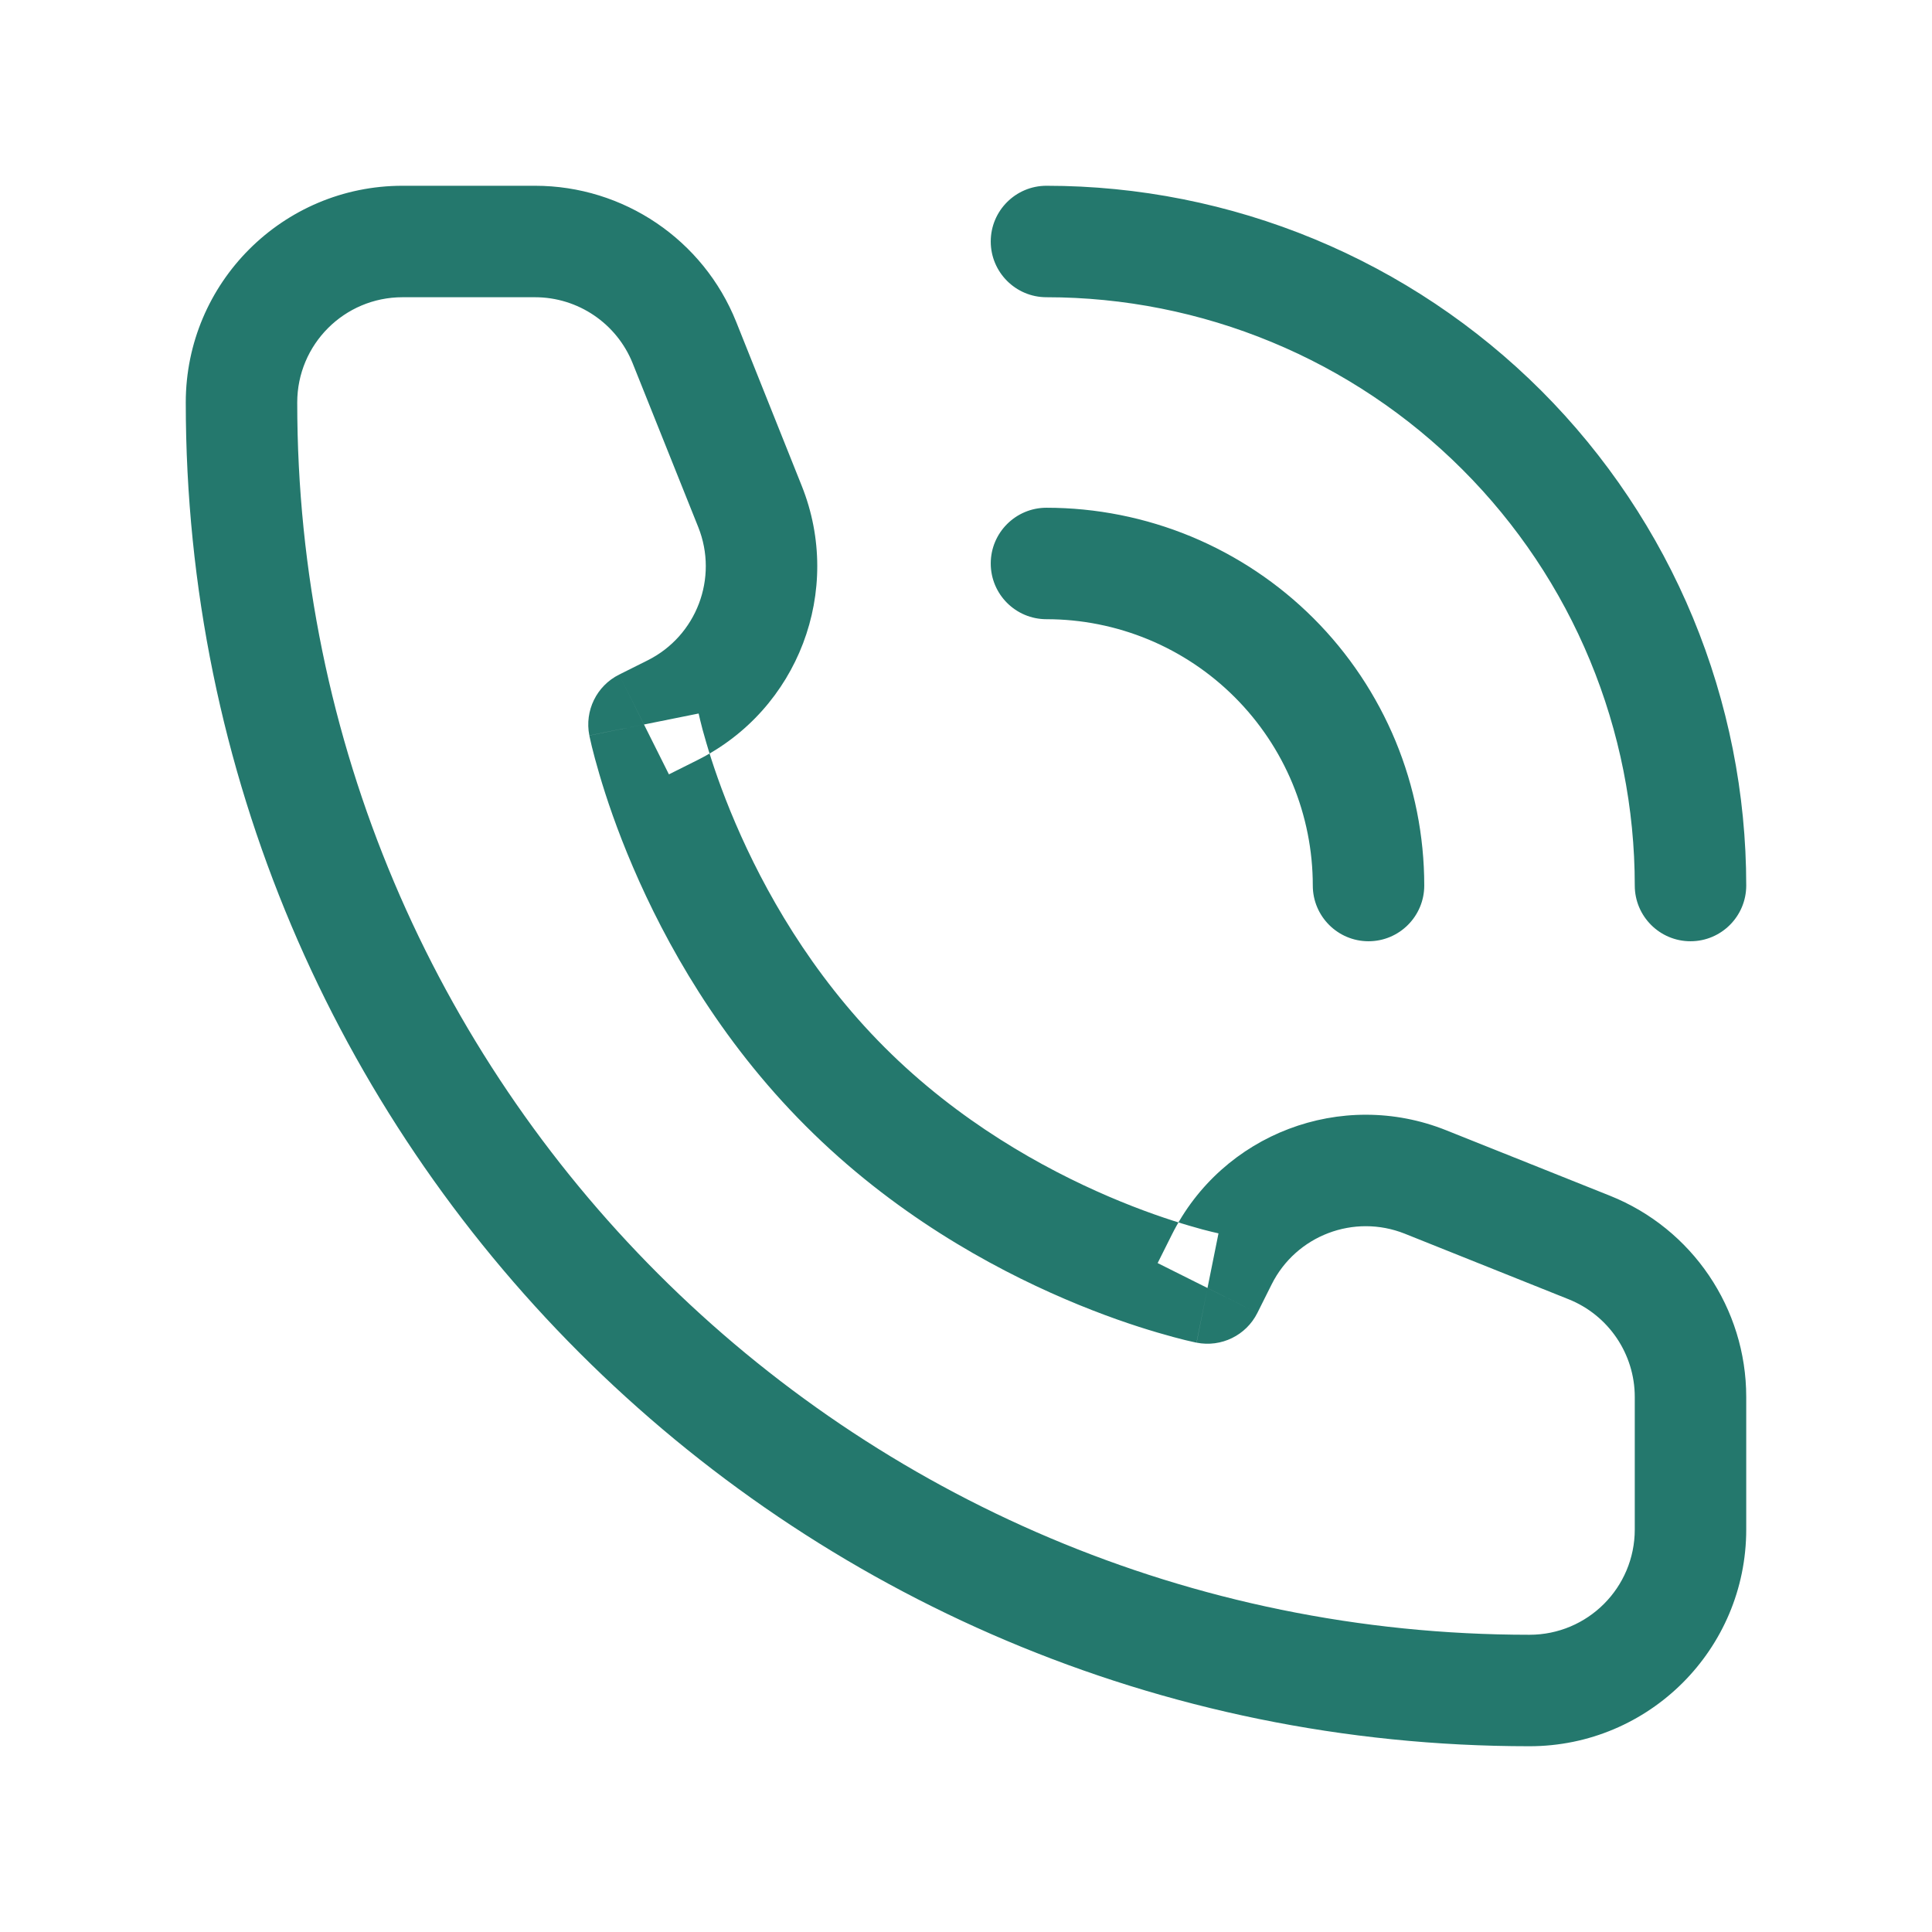 <svg width="26" height="26" viewBox="0 0 26 26" fill="none" xmlns="http://www.w3.org/2000/svg">
<path fill-rule="evenodd" d="M16.25 17.333L16.103 18.069C16.435 18.135 16.77 17.971 16.921 17.669L16.25 17.333ZM8.667 9.75L8.331 9.079C8.029 9.23 7.865 9.565 7.931 9.897L8.667 9.75ZM9.05 9.558L9.386 10.229H9.386L9.05 9.558ZM10.093 6.816L10.789 6.537L10.093 6.816ZM9.211 4.612L8.515 4.891V4.891L9.211 4.612ZM21.388 16.788L21.11 17.485L21.388 16.788ZM19.184 15.907L19.463 15.211H19.463L19.184 15.907ZM16.442 16.95L17.113 17.285V17.285L16.442 16.95ZM17.667 11.917C17.667 12.331 18.003 12.667 18.417 12.667C18.831 12.667 19.167 12.331 19.167 11.917H17.667ZM18.087 10.258L18.78 9.971L18.087 10.258ZM15.742 7.913L16.029 7.22L15.742 7.913ZM14.083 6.833C13.669 6.833 13.333 7.169 13.333 7.583C13.333 7.998 13.669 8.333 14.083 8.333V6.833ZM22 11.917C22 12.331 22.336 12.667 22.75 12.667C23.164 12.667 23.5 12.331 23.5 11.917H22ZM22.09 8.6L22.783 8.313V8.313L22.09 8.6ZM17.4 3.91L17.687 3.217L17.687 3.217L17.4 3.91ZM14.083 2.5C13.669 2.5 13.333 2.836 13.333 3.25C13.333 3.664 13.669 4 14.083 4V2.5ZM22 18.8V20.583H23.5V18.8H22ZM5.417 4H7.2V2.5H5.417V4ZM16.25 17.333C16.397 16.598 16.397 16.598 16.398 16.598C16.398 16.598 16.398 16.598 16.398 16.598C16.398 16.598 16.398 16.598 16.398 16.598C16.399 16.598 16.399 16.598 16.399 16.598C16.399 16.598 16.398 16.598 16.396 16.598C16.394 16.597 16.388 16.596 16.381 16.594C16.365 16.591 16.34 16.585 16.307 16.577C16.239 16.561 16.136 16.534 16.005 16.495C15.741 16.418 15.363 16.292 14.92 16.102C14.032 15.721 12.902 15.092 11.905 14.095L10.845 15.155C12.014 16.325 13.322 17.049 14.33 17.481C14.835 17.698 15.27 17.843 15.581 17.934C15.737 17.98 15.863 18.013 15.952 18.035C15.997 18.045 16.032 18.053 16.057 18.059C16.07 18.062 16.08 18.064 16.088 18.066C16.092 18.067 16.095 18.067 16.097 18.068C16.099 18.068 16.1 18.068 16.101 18.068C16.101 18.068 16.102 18.069 16.102 18.069C16.102 18.069 16.102 18.069 16.102 18.069C16.103 18.069 16.103 18.069 16.25 17.333ZM11.905 14.095C10.908 13.098 10.279 11.968 9.898 11.08C9.708 10.637 9.582 10.259 9.505 9.995C9.466 9.864 9.439 9.761 9.423 9.693C9.415 9.66 9.409 9.635 9.406 9.619C9.404 9.612 9.403 9.606 9.402 9.604C9.402 9.602 9.402 9.601 9.402 9.601C9.402 9.601 9.402 9.601 9.402 9.602C9.402 9.602 9.402 9.602 9.402 9.602C9.402 9.602 9.402 9.602 9.402 9.602C9.402 9.603 9.402 9.603 8.667 9.75C7.931 9.897 7.931 9.897 7.931 9.898C7.931 9.898 7.931 9.898 7.931 9.898C7.932 9.898 7.932 9.899 7.932 9.899C7.932 9.9 7.932 9.901 7.932 9.903C7.933 9.905 7.934 9.908 7.934 9.912C7.936 9.92 7.938 9.93 7.941 9.943C7.947 9.968 7.955 10.003 7.965 10.048C7.987 10.137 8.02 10.263 8.066 10.419C8.157 10.73 8.302 11.165 8.519 11.67C8.951 12.678 9.675 13.986 10.845 15.155L11.905 14.095ZM9.002 10.421L9.386 10.229L8.715 8.887L8.331 9.079L9.002 10.421ZM10.789 6.537L9.908 4.333L8.515 4.891L9.397 7.094L10.789 6.537ZM21.667 16.092L19.463 15.211L18.906 16.603L21.11 17.485L21.667 16.092ZM15.771 16.614L15.579 16.998L16.921 17.669L17.113 17.285L15.771 16.614ZM19.463 15.211C18.055 14.647 16.449 15.258 15.771 16.614L17.113 17.285C17.442 16.626 18.222 16.33 18.906 16.603L19.463 15.211ZM9.386 10.229C10.742 9.551 11.353 7.946 10.789 6.537L9.397 7.094C9.67 7.778 9.374 8.558 8.715 8.887L9.386 10.229ZM7.2 4C7.779 4 8.3 4.353 8.515 4.891L9.908 4.333C9.465 3.226 8.392 2.5 7.2 2.5V4ZM23.5 18.8C23.5 17.608 22.774 16.535 21.667 16.092L21.11 17.485C21.647 17.7 22 18.221 22 18.8H23.5ZM20.583 22C11.425 22 4 14.575 4 5.417H2.5C2.5 15.404 10.596 23.5 20.583 23.5V22ZM20.583 23.5C22.194 23.5 23.5 22.194 23.5 20.583H22C22 21.366 21.366 22 20.583 22V23.5ZM4 5.417C4 4.634 4.634 4 5.417 4V2.5C3.806 2.5 2.5 3.806 2.5 5.417H4ZM19.167 11.917C19.167 11.249 19.035 10.588 18.78 9.971L17.394 10.545C17.574 10.98 17.667 11.446 17.667 11.917H19.167ZM18.78 9.971C18.524 9.355 18.15 8.794 17.678 8.322L16.617 9.383C16.95 9.716 17.214 10.111 17.394 10.545L18.78 9.971ZM17.678 8.322C17.206 7.85 16.645 7.476 16.029 7.22L15.455 8.606C15.889 8.786 16.284 9.05 16.617 9.383L17.678 8.322ZM16.029 7.22C15.412 6.965 14.751 6.833 14.083 6.833V8.333C14.554 8.333 15.02 8.426 15.455 8.606L16.029 7.22ZM23.5 11.917C23.5 10.68 23.256 9.456 22.783 8.313L21.397 8.887C21.795 9.848 22 10.877 22 11.917H23.5ZM22.783 8.313C22.31 7.171 21.616 6.133 20.742 5.258L19.681 6.319C20.416 7.054 21 7.927 21.397 8.887L22.783 8.313ZM20.742 5.258C19.867 4.384 18.829 3.69 17.687 3.217L17.113 4.603C18.073 5 18.946 5.584 19.681 6.319L20.742 5.258ZM17.687 3.217C16.544 2.744 15.32 2.5 14.083 2.5V4C15.123 4 16.152 4.205 17.113 4.603L17.687 3.217Z" fill="#24786D"/>
</svg>
